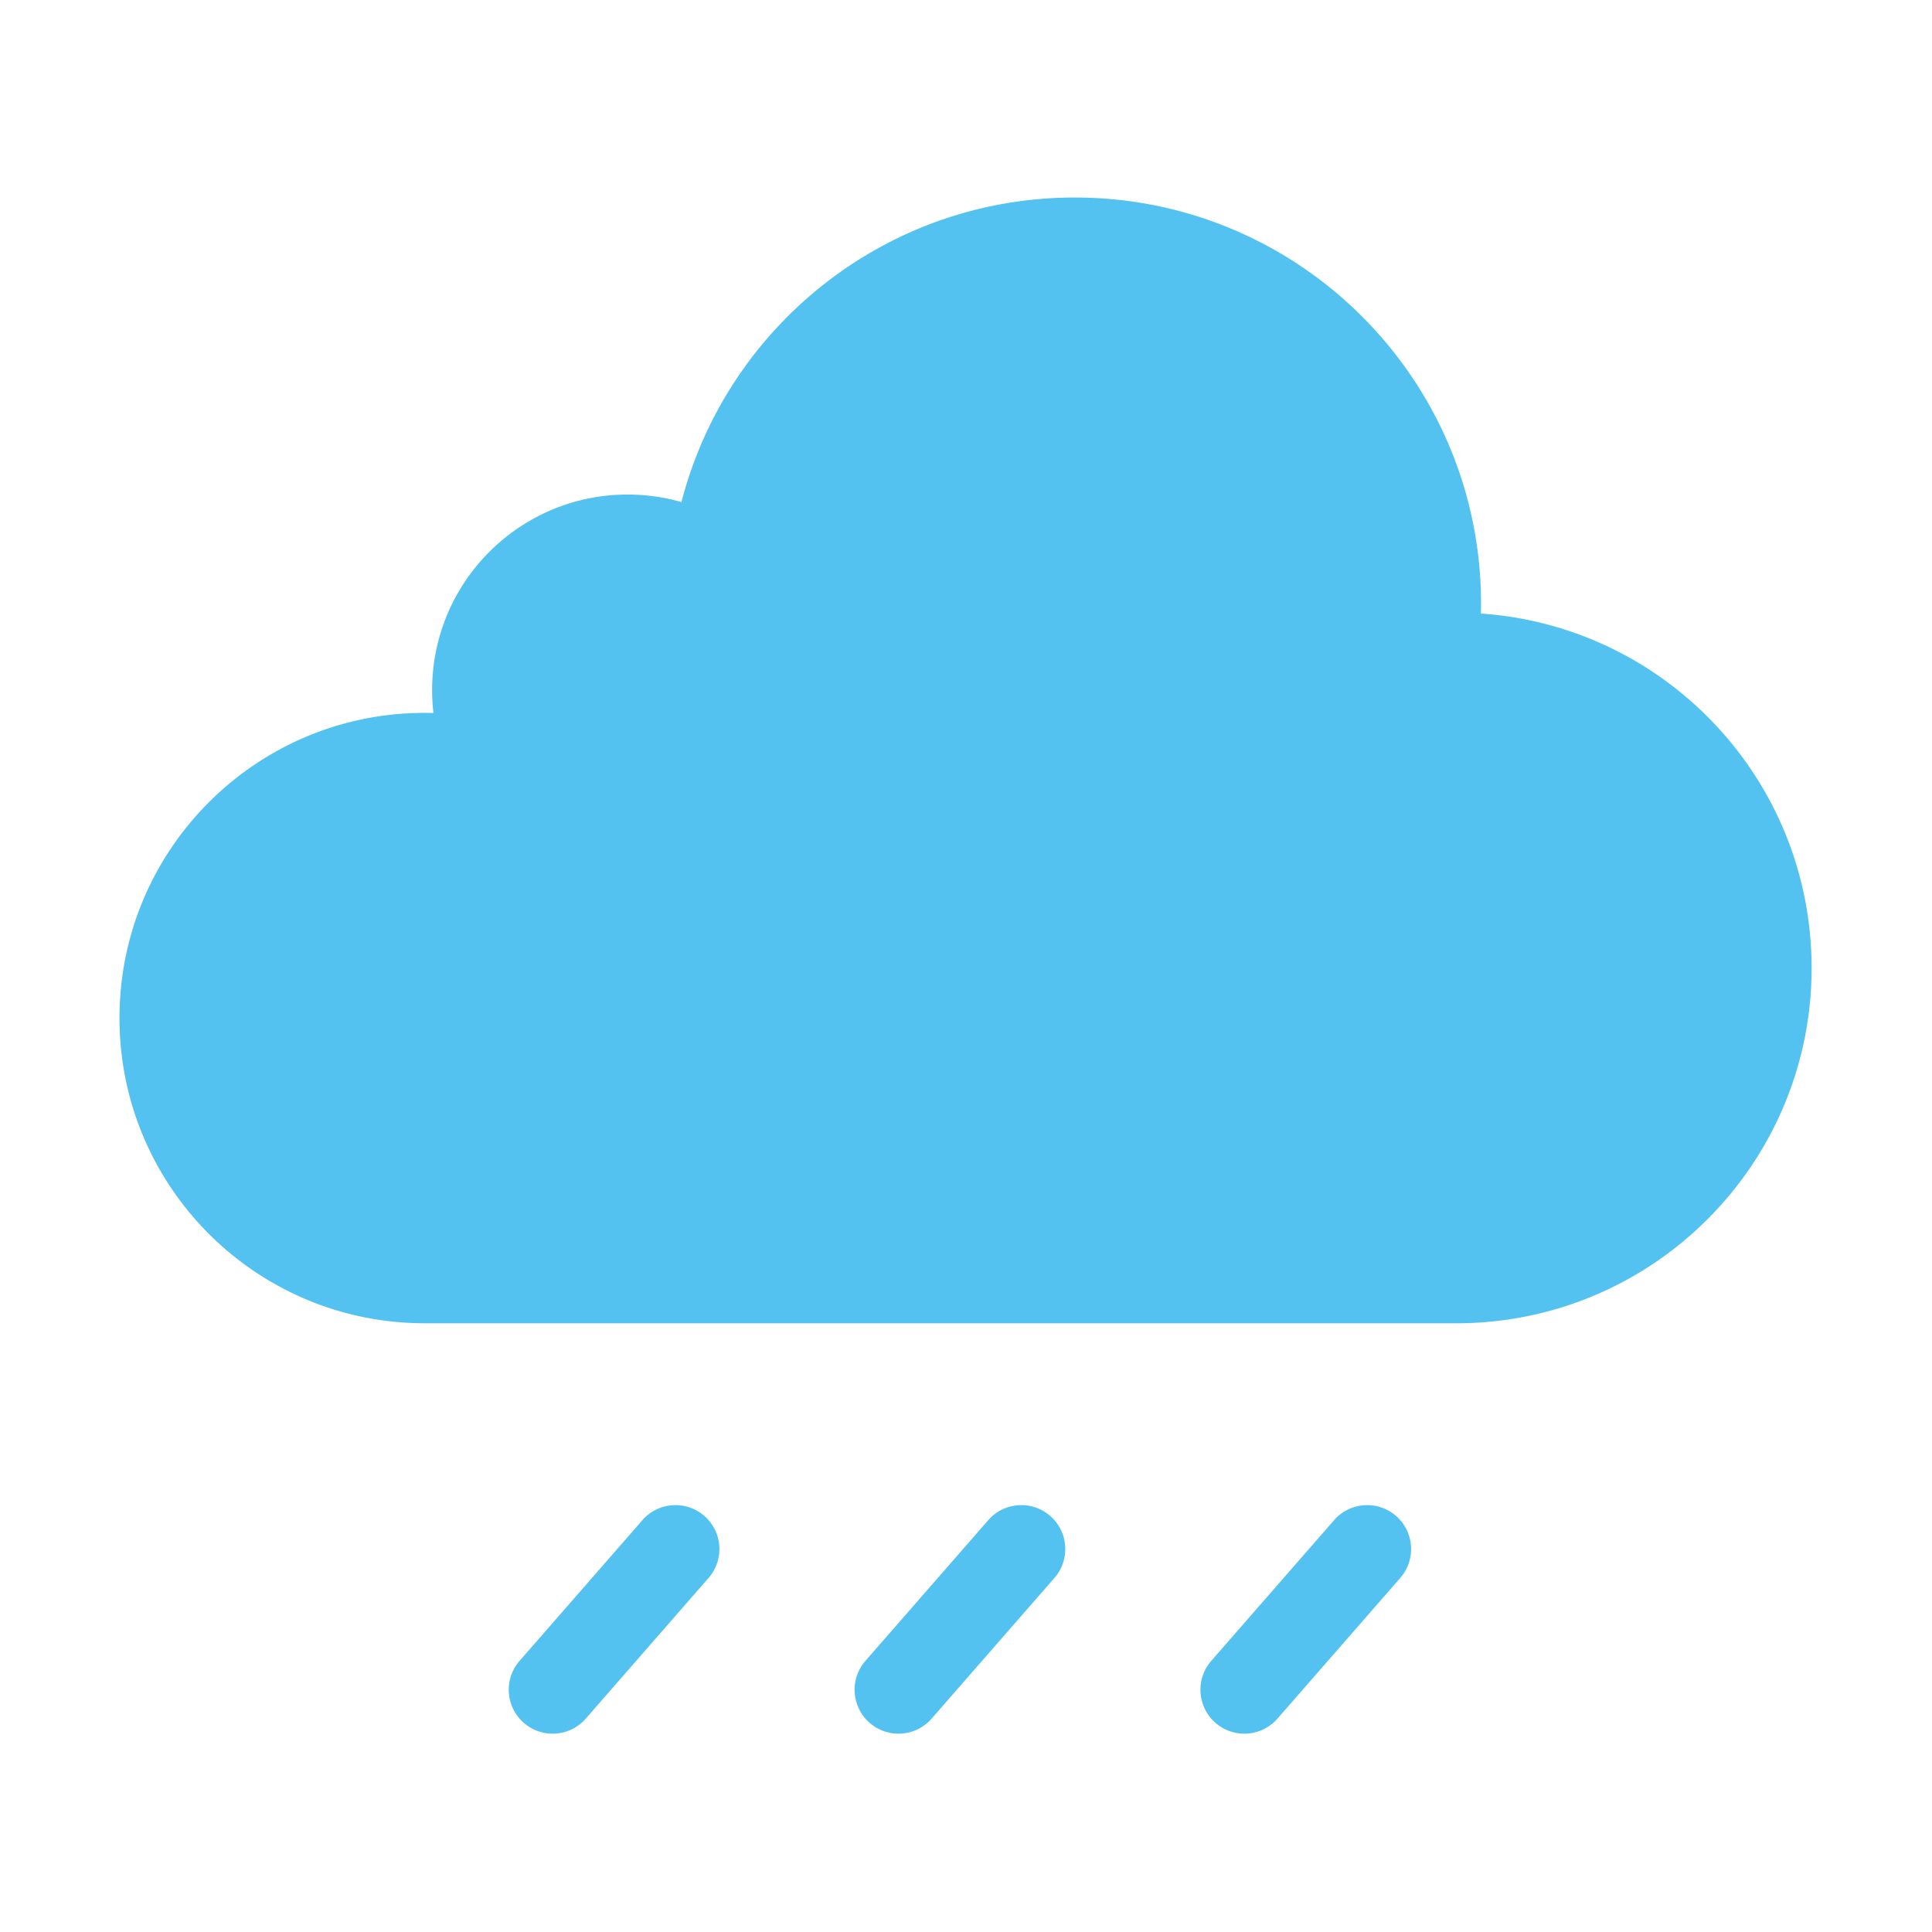 <?xml version="1.0" standalone="no"?><!DOCTYPE svg PUBLIC "-//W3C//DTD SVG 1.1//EN" "http://www.w3.org/Graphics/SVG/1.1/DTD/svg11.dtd"><svg t="1729219176288" class="icon" viewBox="0 0 1024 1024" version="1.1" xmlns="http://www.w3.org/2000/svg" p-id="2704" xmlns:xlink="http://www.w3.org/1999/xlink" width="16" height="16"><path d="M292.92 918.88c-5.43 0-10.89-1.89-15.3-5.74-9.69-8.46-10.68-23.16-2.23-32.85l65.09-74.57c8.46-9.69 23.17-10.68 32.85-2.23 9.69 8.46 10.68 23.16 2.23 32.85l-65.09 74.57c-4.6 5.27-11.06 7.97-17.55 7.97zM476.23 918.88c-5.43 0-10.89-1.89-15.3-5.74-9.69-8.46-10.68-23.16-2.23-32.85l65.09-74.57c8.45-9.69 23.17-10.68 32.85-2.23 9.69 8.46 10.68 23.16 2.23 32.85l-65.09 74.57a23.25 23.25 0 0 1-17.55 7.97zM659.53 918.88c-5.43 0-10.89-1.89-15.3-5.74-9.69-8.46-10.68-23.16-2.23-32.85l65.09-74.57c8.46-9.69 23.17-10.68 32.85-2.23 9.69 8.46 10.68 23.16 2.23 32.85l-65.09 74.57c-4.6 5.27-11.06 7.97-17.55 7.97zM960.19 513.04c0 56.76-25.11 107.65-64.83 142.18-33.05 28.75-76.24 46.14-123.47 46.14h-546.8c-1.31 0-2.61-0.02-3.92-0.05-87.53-2.08-157.84-73.68-157.84-161.71 0-89.34 72.42-161.76 161.76-161.76 1.55 0 3.1 0.02 4.65 0.07-0.47-3.98-0.71-8.05-0.71-12.16 0-57.22 46.39-103.63 103.63-103.63 9.89 0 19.46 1.39 28.53 4 23.91-92.84 108.19-161.43 208.5-161.43 118.91 0 215.29 96.39 215.29 215.29 0 1.75-0.02 3.49-0.07 5.22 97.93 6.68 175.28 88.22 175.28 187.84z" fill="#54C2F0" p-id="2705"></path></svg>